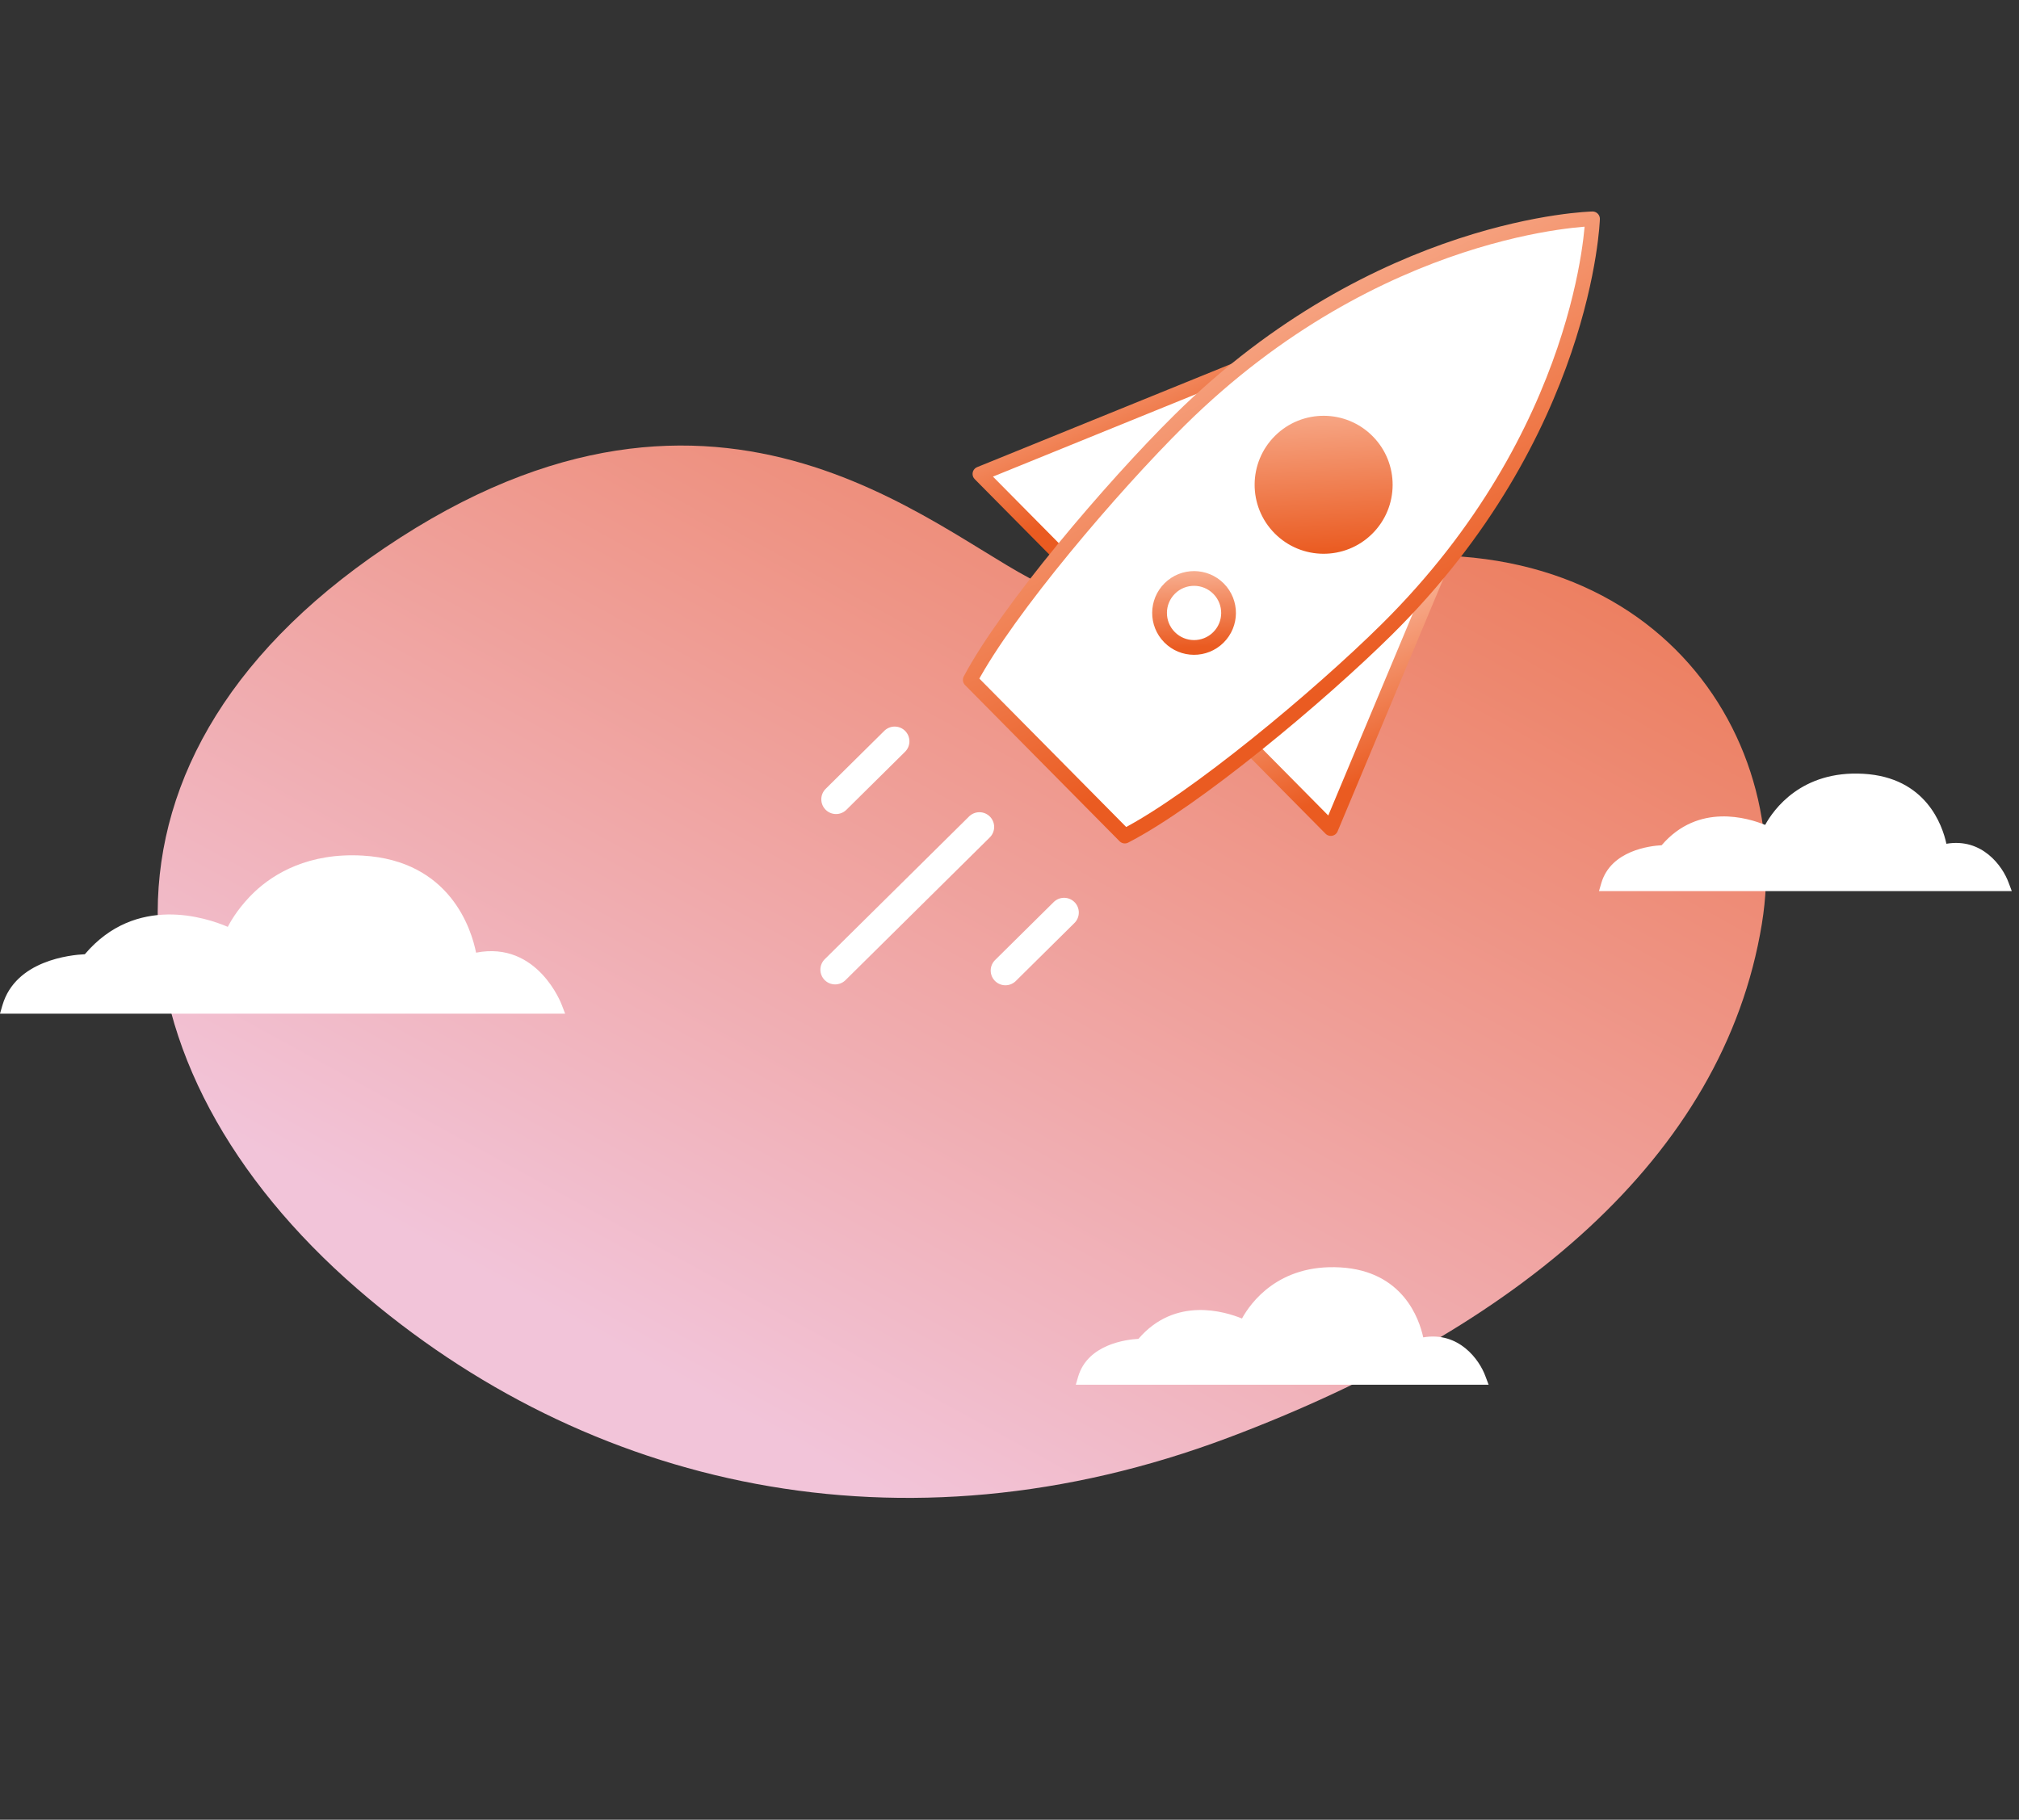<svg width="274" height="247" viewBox="0 0 274 247" fill="none" xmlns="http://www.w3.org/2000/svg">
<rect x="0" y="0" width="274" height="247" fill="#333333" stroke="none"/>
<path d="M177.858 77.249C170.579 78.883 158.338 86.123 142.382 79.742C128.945 74.365 99.892 43.661 54.298 72.988C8.704 102.315 14.11 145.13 48.479 174.933C79.57 201.902 122.322 211.856 166.76 195.119C205.689 180.46 233.904 157.197 239.104 125.404C243.659 97.529 221.15 67.533 177.858 77.249Z" fill="url(#paint0_linear)"/>
<path d="M75.425 136.684C75.425 136.684 72.283 128.041 63.882 130.398C63.882 130.398 62.824 117.827 49.195 117.041C35.566 116.255 31.366 127.013 31.366 127.013C31.366 127.013 19.822 120.728 11.965 130.428C11.965 130.428 3.05 130.428 1.207 136.714H75.425V136.684Z" fill="white"/>
<path d="M76.696 137.591H0L0.332 136.443C2.115 130.339 9.61 129.613 11.514 129.523C18.464 121.333 28.013 124.567 30.914 125.806C31.458 124.748 32.607 122.905 34.541 121.061C37.17 118.583 41.884 115.712 49.227 116.136C61.103 116.831 63.974 126.138 64.609 129.311C72.979 127.679 76.213 136.322 76.243 136.413L76.696 137.591ZM2.569 135.778H74.007C72.859 133.663 69.837 129.674 64.155 131.275L63.098 131.578L63.007 130.49C62.977 130.006 61.828 118.674 49.167 117.949C36.324 117.193 32.274 127.226 32.244 127.347L31.881 128.314L30.975 127.83C30.521 127.589 20.005 122.028 12.722 131.003L12.45 131.336H12.027C11.906 131.306 4.896 131.366 2.569 135.778Z" fill="white"/>
<path d="M200.794 187.104C200.794 187.104 198.519 180.848 192.462 182.554C192.462 182.554 191.695 173.454 181.827 172.885C171.959 172.317 168.917 180.08 168.917 180.08C168.917 180.08 160.585 175.53 154.869 182.554C154.869 182.554 148.414 182.554 147.105 187.104H200.794Z" fill="white"/>
<path d="M202.021 187.955H146L146.313 186.875C147.621 182.41 152.967 181.813 154.503 181.728C159.479 175.927 166.247 178.031 168.551 178.969C169.688 176.893 173.47 171.547 181.887 172.031C190.39 172.514 192.608 179.026 193.148 181.529C197.983 180.704 200.77 184.543 201.594 186.818L202.021 187.955ZM148.417 186.249H199.405C198.495 184.714 196.39 182.325 192.665 183.377L191.67 183.661L191.584 182.638C191.556 182.297 190.731 174.277 181.774 173.737C172.645 173.197 169.745 180.334 169.716 180.391L169.375 181.301L168.522 180.846C168.209 180.676 160.73 176.723 155.555 183.093L155.299 183.406H154.901C154.844 183.406 150.209 183.434 148.417 186.249Z" fill="white"/>
<path d="M271.794 120.104C271.794 120.104 269.519 113.848 263.462 115.554C263.462 115.554 262.695 106.454 252.827 105.885C242.959 105.317 239.917 113.08 239.917 113.08C239.917 113.08 231.585 108.53 225.869 115.554C225.869 115.554 219.414 115.554 218.105 120.104H271.794Z" fill="white"/>
<path d="M273.021 120.955H217L217.313 119.875C218.621 115.41 223.967 114.813 225.503 114.728C230.479 108.927 237.247 111.031 239.551 111.969C240.688 109.893 244.47 104.547 252.887 105.031C261.39 105.514 263.608 112.026 264.148 114.529C268.983 113.704 271.77 117.543 272.594 119.818L273.021 120.955ZM219.417 119.249H270.405C269.495 117.714 267.39 115.325 263.665 116.377L262.67 116.661L262.584 115.638C262.556 115.297 261.731 107.277 252.774 106.737C243.645 106.197 240.745 113.334 240.716 113.391L240.375 114.301L239.522 113.846C239.209 113.676 231.73 109.723 226.555 116.093L226.299 116.406H225.901C225.844 116.406 221.209 116.434 219.417 119.249Z" fill="white"/>
<path d="M143.698 75.156L132.988 64.331L167.666 50.24" fill="white"/>
<path d="M143.698 75.156L132.988 64.331L167.666 50.24" stroke="url(#paint1_linear)" stroke-width="2" stroke-linejoin="round"/>
<path d="M195.077 77.886L180.603 112.462L169.738 101.479" fill="white"/>
<path d="M195.077 77.886L180.603 112.462L169.738 101.479" stroke="url(#paint2_linear)" stroke-width="2" stroke-linejoin="round"/>
<path d="M188.174 85.464C215.244 58.685 216.121 29.707 216.121 29.707C216.121 29.707 187.104 30.302 160.065 57.05C150.941 66.077 136.73 82.753 131.676 92.283L152.649 113.483C162.2 108.563 179.018 94.522 188.174 85.464Z" fill="white" stroke="url(#paint3_linear)" stroke-width="2" stroke-linejoin="round"/>
<path d="M172.975 72.387C176.612 76.064 182.541 76.096 186.217 72.459C189.894 68.821 189.926 62.892 186.289 59.216C182.652 55.539 176.723 55.507 173.046 59.144C169.369 62.782 169.337 68.711 172.975 72.387Z" fill="url(#paint4_linear)"/>
<path d="M158.718 86.493C160.536 88.331 163.501 88.347 165.339 86.528C167.178 84.71 167.194 81.745 165.375 79.907C163.556 78.068 160.592 78.052 158.753 79.871C156.915 81.69 156.899 84.654 158.718 86.493Z" stroke="url(#paint5_linear)" stroke-width="2" stroke-linejoin="round"/>
<path d="M132.918 112.246L113.335 131.619" stroke="white" stroke-width="4" stroke-linecap="round" stroke-linejoin="round"/>
<path d="M121.418 100.621L113.459 108.495" stroke="white" stroke-width="4" stroke-linecap="round" stroke-linejoin="round"/>
<path d="M144.406 123.863L136.447 131.737" stroke="white" stroke-width="4" stroke-linecap="round" stroke-linejoin="round"/>
<defs>
<linearGradient id="paint0_linear" x1="208.211" y1="-19.177" x2="94.322" y2="188.816" gradientUnits="userSpaceOnUse">
<stop stop-color="#EA5B21"/>
<stop offset="1" stop-color="#F2C4D9"/>
</linearGradient>
<linearGradient id="paint1_linear" x1="145.641" y1="69.938" x2="133.048" y2="40.869" gradientUnits="userSpaceOnUse">
<stop stop-color="#EA5B21"/>
<stop offset="1" stop-color="#FFD8C8"/>
</linearGradient>
<linearGradient id="paint2_linear" x1="182.527" y1="107.215" x2="169.905" y2="77.718" gradientUnits="userSpaceOnUse">
<stop stop-color="#EA5B21"/>
<stop offset="1" stop-color="#FFD8C8"/>
</linearGradient>
<linearGradient id="paint3_linear" x1="162.697" y1="102.019" x2="125.731" y2="26.042" gradientUnits="userSpaceOnUse">
<stop stop-color="#EA5B21"/>
<stop offset="1" stop-color="#FFD8C8"/>
</linearGradient>
<linearGradient id="paint4_linear" x1="179.48" y1="75.071" x2="177.713" y2="43.787" gradientUnits="userSpaceOnUse">
<stop stop-color="#EA5B21"/>
<stop offset="1" stop-color="#FFD8C8"/>
</linearGradient>
<linearGradient id="paint5_linear" x1="161.97" y1="87.834" x2="161.087" y2="72.192" gradientUnits="userSpaceOnUse">
<stop stop-color="#EA5B21"/>
<stop offset="1" stop-color="#FFD8C8"/>
</linearGradient>
</defs>
</svg>

